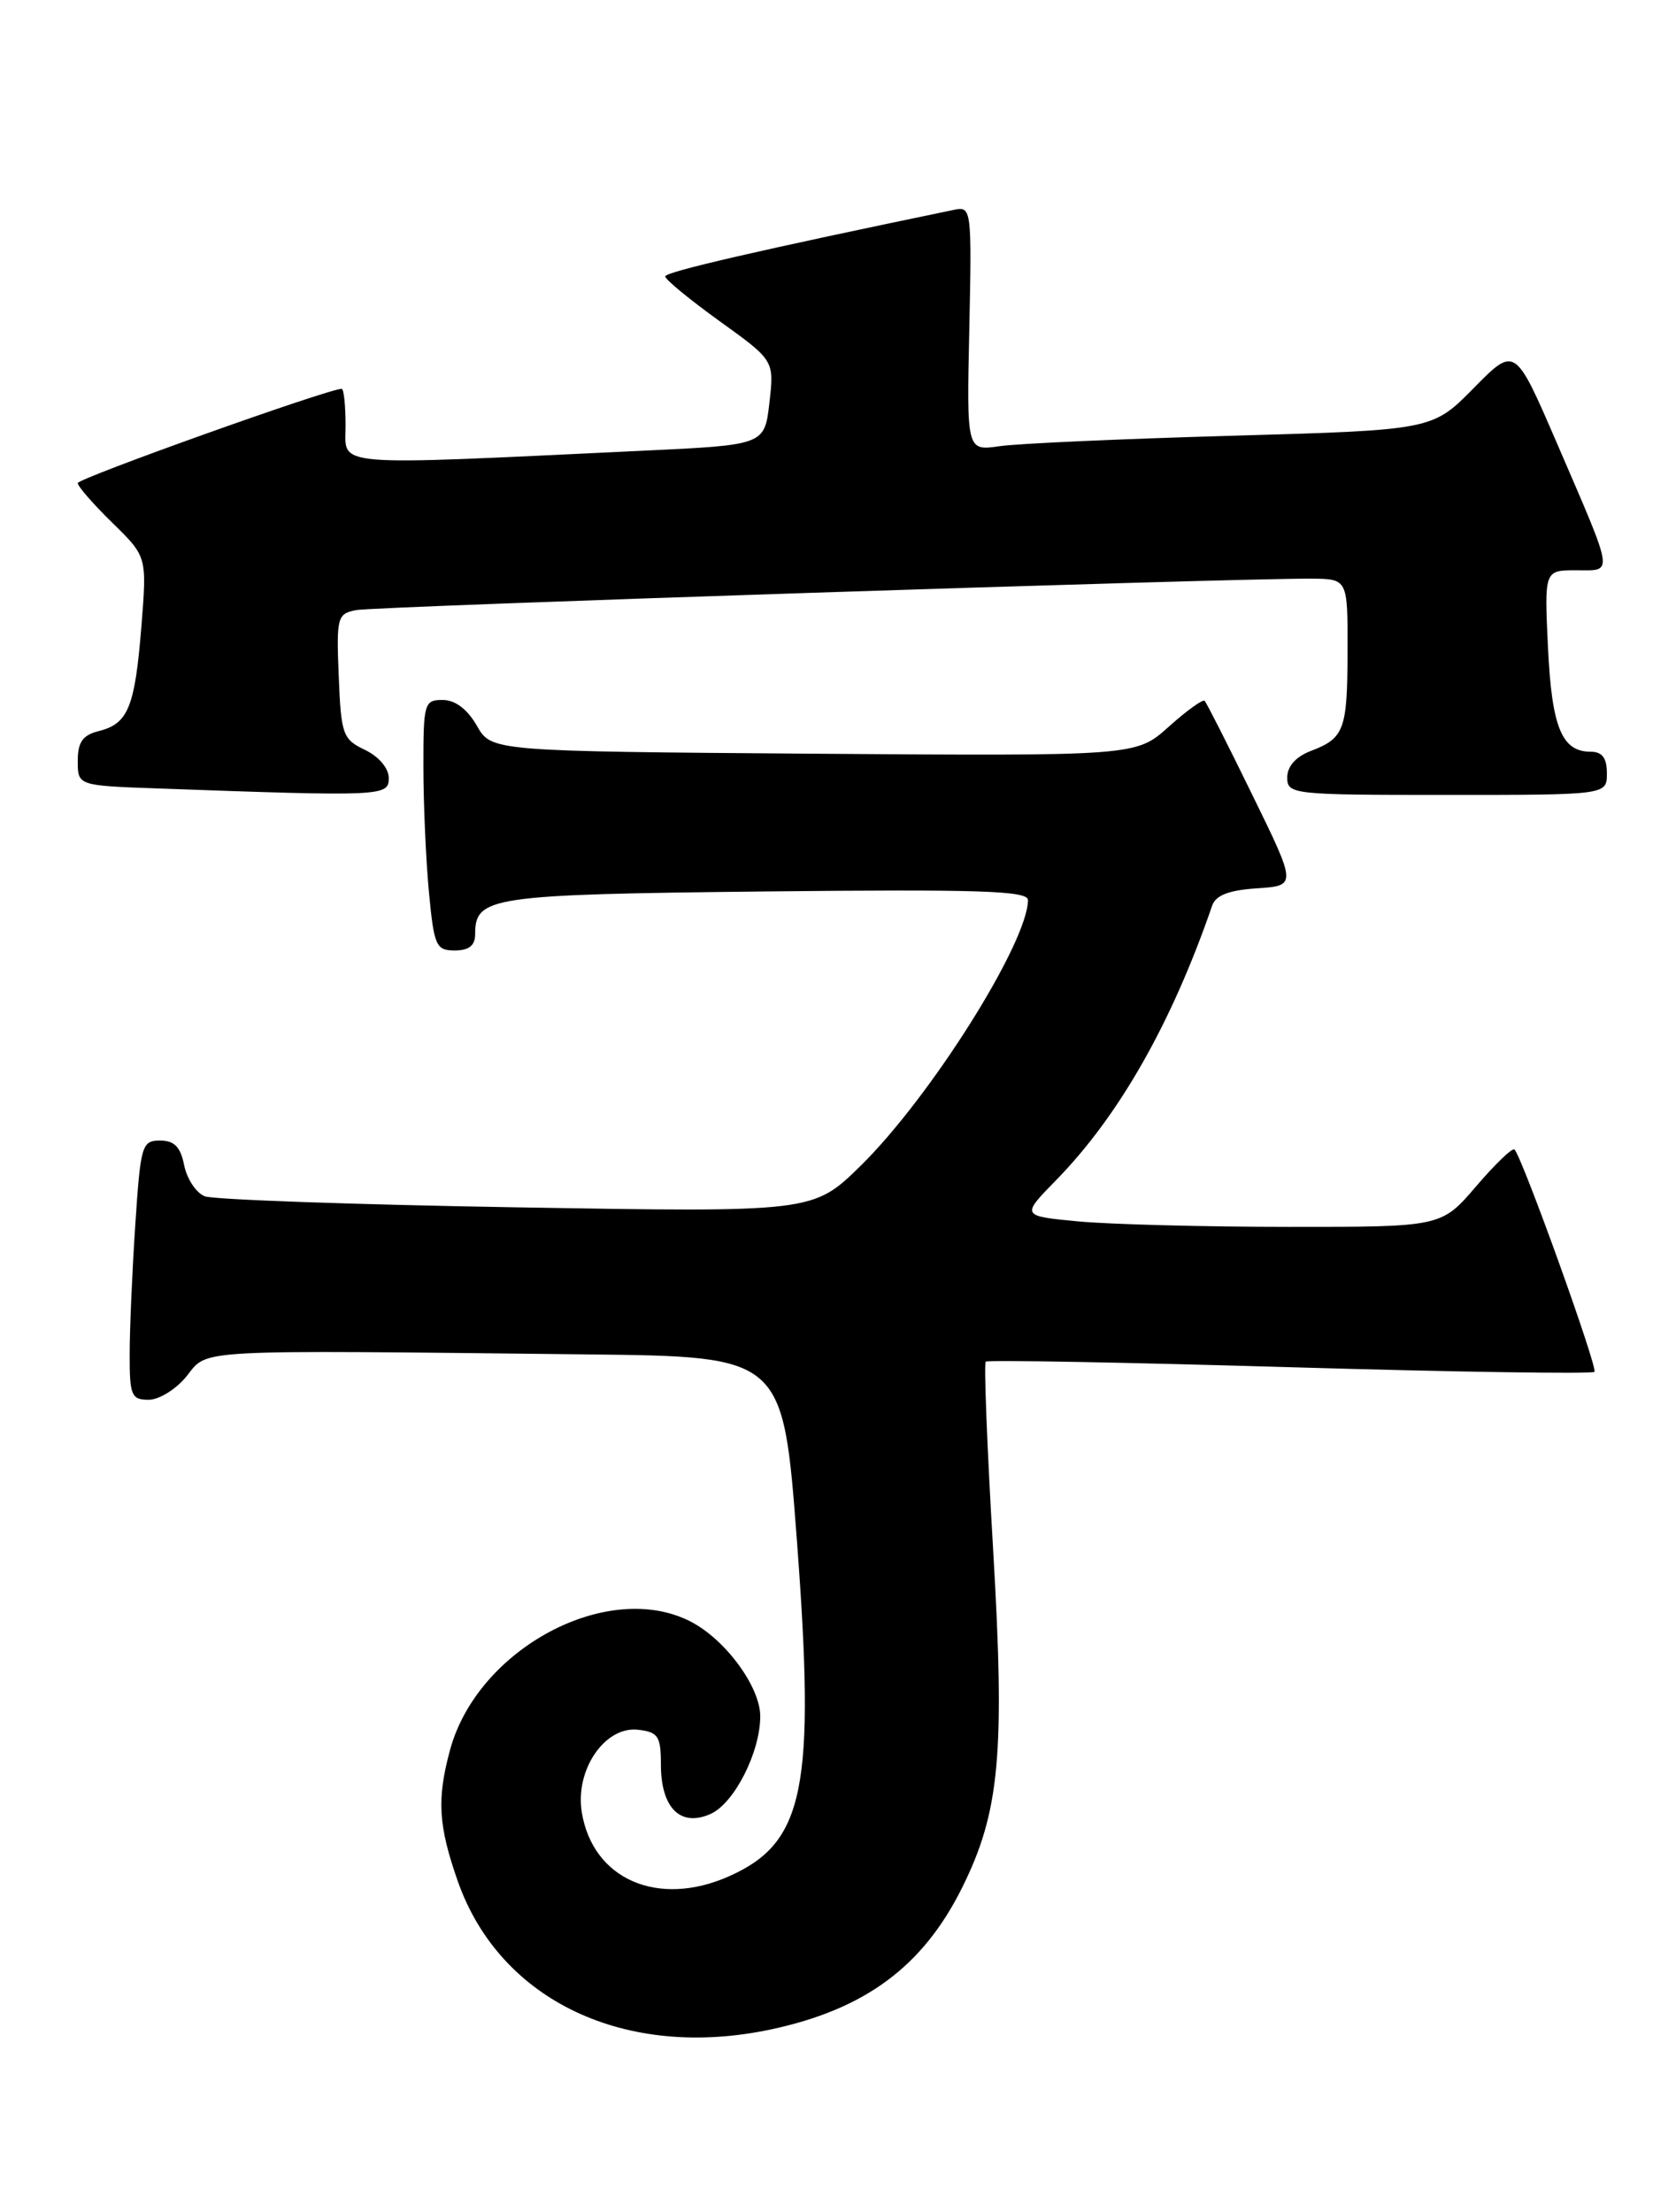 <?xml version="1.0" encoding="UTF-8" standalone="no"?>
<!DOCTYPE svg PUBLIC "-//W3C//DTD SVG 1.1//EN" "http://www.w3.org/Graphics/SVG/1.1/DTD/svg11.dtd" >
<svg xmlns="http://www.w3.org/2000/svg" xmlns:xlink="http://www.w3.org/1999/xlink" version="1.1" viewBox="0 0 194 256">
 <g >
 <path fill="currentColor"
d=" M 89.20 234.88 C 100.11 232.56 106.81 227.61 111.35 218.50 C 115.73 209.70 116.35 202.98 114.95 179.23 C 114.26 167.54 113.88 157.79 114.10 157.59 C 114.32 157.38 130.16 157.67 149.29 158.23 C 168.43 158.79 184.30 159.03 184.56 158.77 C 184.98 158.35 176.29 134.15 175.31 133.04 C 175.09 132.78 173.09 134.69 170.87 137.29 C 166.84 142.00 166.84 142.00 149.17 141.99 C 139.45 141.99 128.50 141.70 124.84 141.36 C 118.19 140.73 118.19 140.73 122.22 136.61 C 129.51 129.17 135.62 118.43 140.31 104.81 C 140.72 103.61 142.26 103.02 145.50 102.81 C 150.10 102.50 150.10 102.50 144.96 92.00 C 142.14 86.22 139.65 81.32 139.44 81.11 C 139.23 80.90 137.35 82.25 135.28 84.11 C 131.50 87.50 131.50 87.50 94.19 87.23 C 56.88 86.95 56.88 86.95 55.19 83.98 C 54.10 82.08 52.69 81.01 51.25 81.01 C 49.11 81.00 49.00 81.38 49.01 88.75 C 49.01 93.01 49.30 99.54 49.65 103.25 C 50.24 109.49 50.47 110.00 52.64 110.00 C 54.28 110.00 55.00 109.43 55.00 108.12 C 55.00 103.77 56.69 103.52 88.65 103.17 C 113.37 102.91 119.00 103.09 118.99 104.17 C 118.95 109.12 107.70 126.98 99.63 134.91 C 94.12 140.31 94.12 140.31 59.81 139.73 C 40.94 139.41 24.69 138.84 23.70 138.45 C 22.71 138.06 21.64 136.45 21.32 134.87 C 20.90 132.74 20.18 132.00 18.53 132.00 C 16.42 132.00 16.27 132.53 15.66 141.75 C 15.30 147.11 15.01 153.86 15.01 156.75 C 15.00 161.50 15.21 162.00 17.21 162.00 C 18.43 162.00 20.41 160.76 21.62 159.25 C 24.11 156.12 21.95 156.24 68.06 156.75 C 90.63 157.00 90.63 157.00 92.24 178.25 C 94.41 207.00 93.14 213.28 84.36 217.16 C 76.15 220.80 68.60 217.50 67.34 209.72 C 66.55 204.82 70.02 199.75 73.86 200.19 C 76.18 200.46 76.50 200.94 76.50 204.21 C 76.50 209.26 78.78 211.51 82.28 209.92 C 85.01 208.67 88.00 202.77 88.00 198.63 C 88.00 195.24 84.00 189.78 79.98 187.69 C 70.43 182.73 55.31 190.76 52.10 202.50 C 50.55 208.20 50.73 211.27 52.99 217.72 C 57.86 231.56 72.39 238.44 89.20 234.88 Z  M 45.00 90.05 C 45.00 88.92 43.86 87.56 42.25 86.79 C 39.67 85.56 39.48 85.02 39.21 78.27 C 38.93 71.44 39.04 71.04 41.21 70.61 C 43.37 70.18 142.62 66.92 151.75 66.97 C 156.00 67.00 156.00 67.00 155.98 75.25 C 155.97 84.47 155.62 85.43 151.73 86.91 C 150.00 87.57 149.00 88.69 149.00 89.98 C 149.00 91.94 149.59 92.00 167.50 92.00 C 186.00 92.00 186.00 92.00 186.00 89.50 C 186.00 87.72 185.46 87.00 184.12 87.00 C 180.78 87.00 179.62 84.18 179.18 74.91 C 178.76 66.00 178.76 66.00 182.45 66.00 C 186.81 66.00 186.95 66.90 180.16 51.16 C 175.36 40.06 175.36 40.06 170.58 44.92 C 165.80 49.77 165.80 49.77 142.65 50.43 C 129.92 50.79 117.79 51.33 115.70 51.64 C 111.89 52.19 111.89 52.19 112.20 38.03 C 112.49 24.31 112.44 23.87 110.50 24.27 C 88.05 28.92 77.00 31.46 77.00 31.99 C 77.00 32.35 79.84 34.68 83.31 37.18 C 89.62 41.72 89.62 41.72 89.06 46.61 C 88.50 51.50 88.50 51.50 74.50 52.16 C 37.76 53.90 40.00 54.09 40.00 49.29 C 40.00 46.93 39.80 45.00 39.55 45.00 C 38.00 45.00 9.00 55.36 9.00 55.91 C 9.00 56.29 10.80 58.35 13.01 60.51 C 17.01 64.42 17.01 64.42 16.37 72.46 C 15.62 81.82 14.84 83.75 11.47 84.60 C 9.57 85.07 9.00 85.87 9.00 88.07 C 9.00 90.92 9.00 90.92 18.25 91.25 C 44.36 92.19 45.00 92.16 45.00 90.05 Z "/>
</g>
</svg>